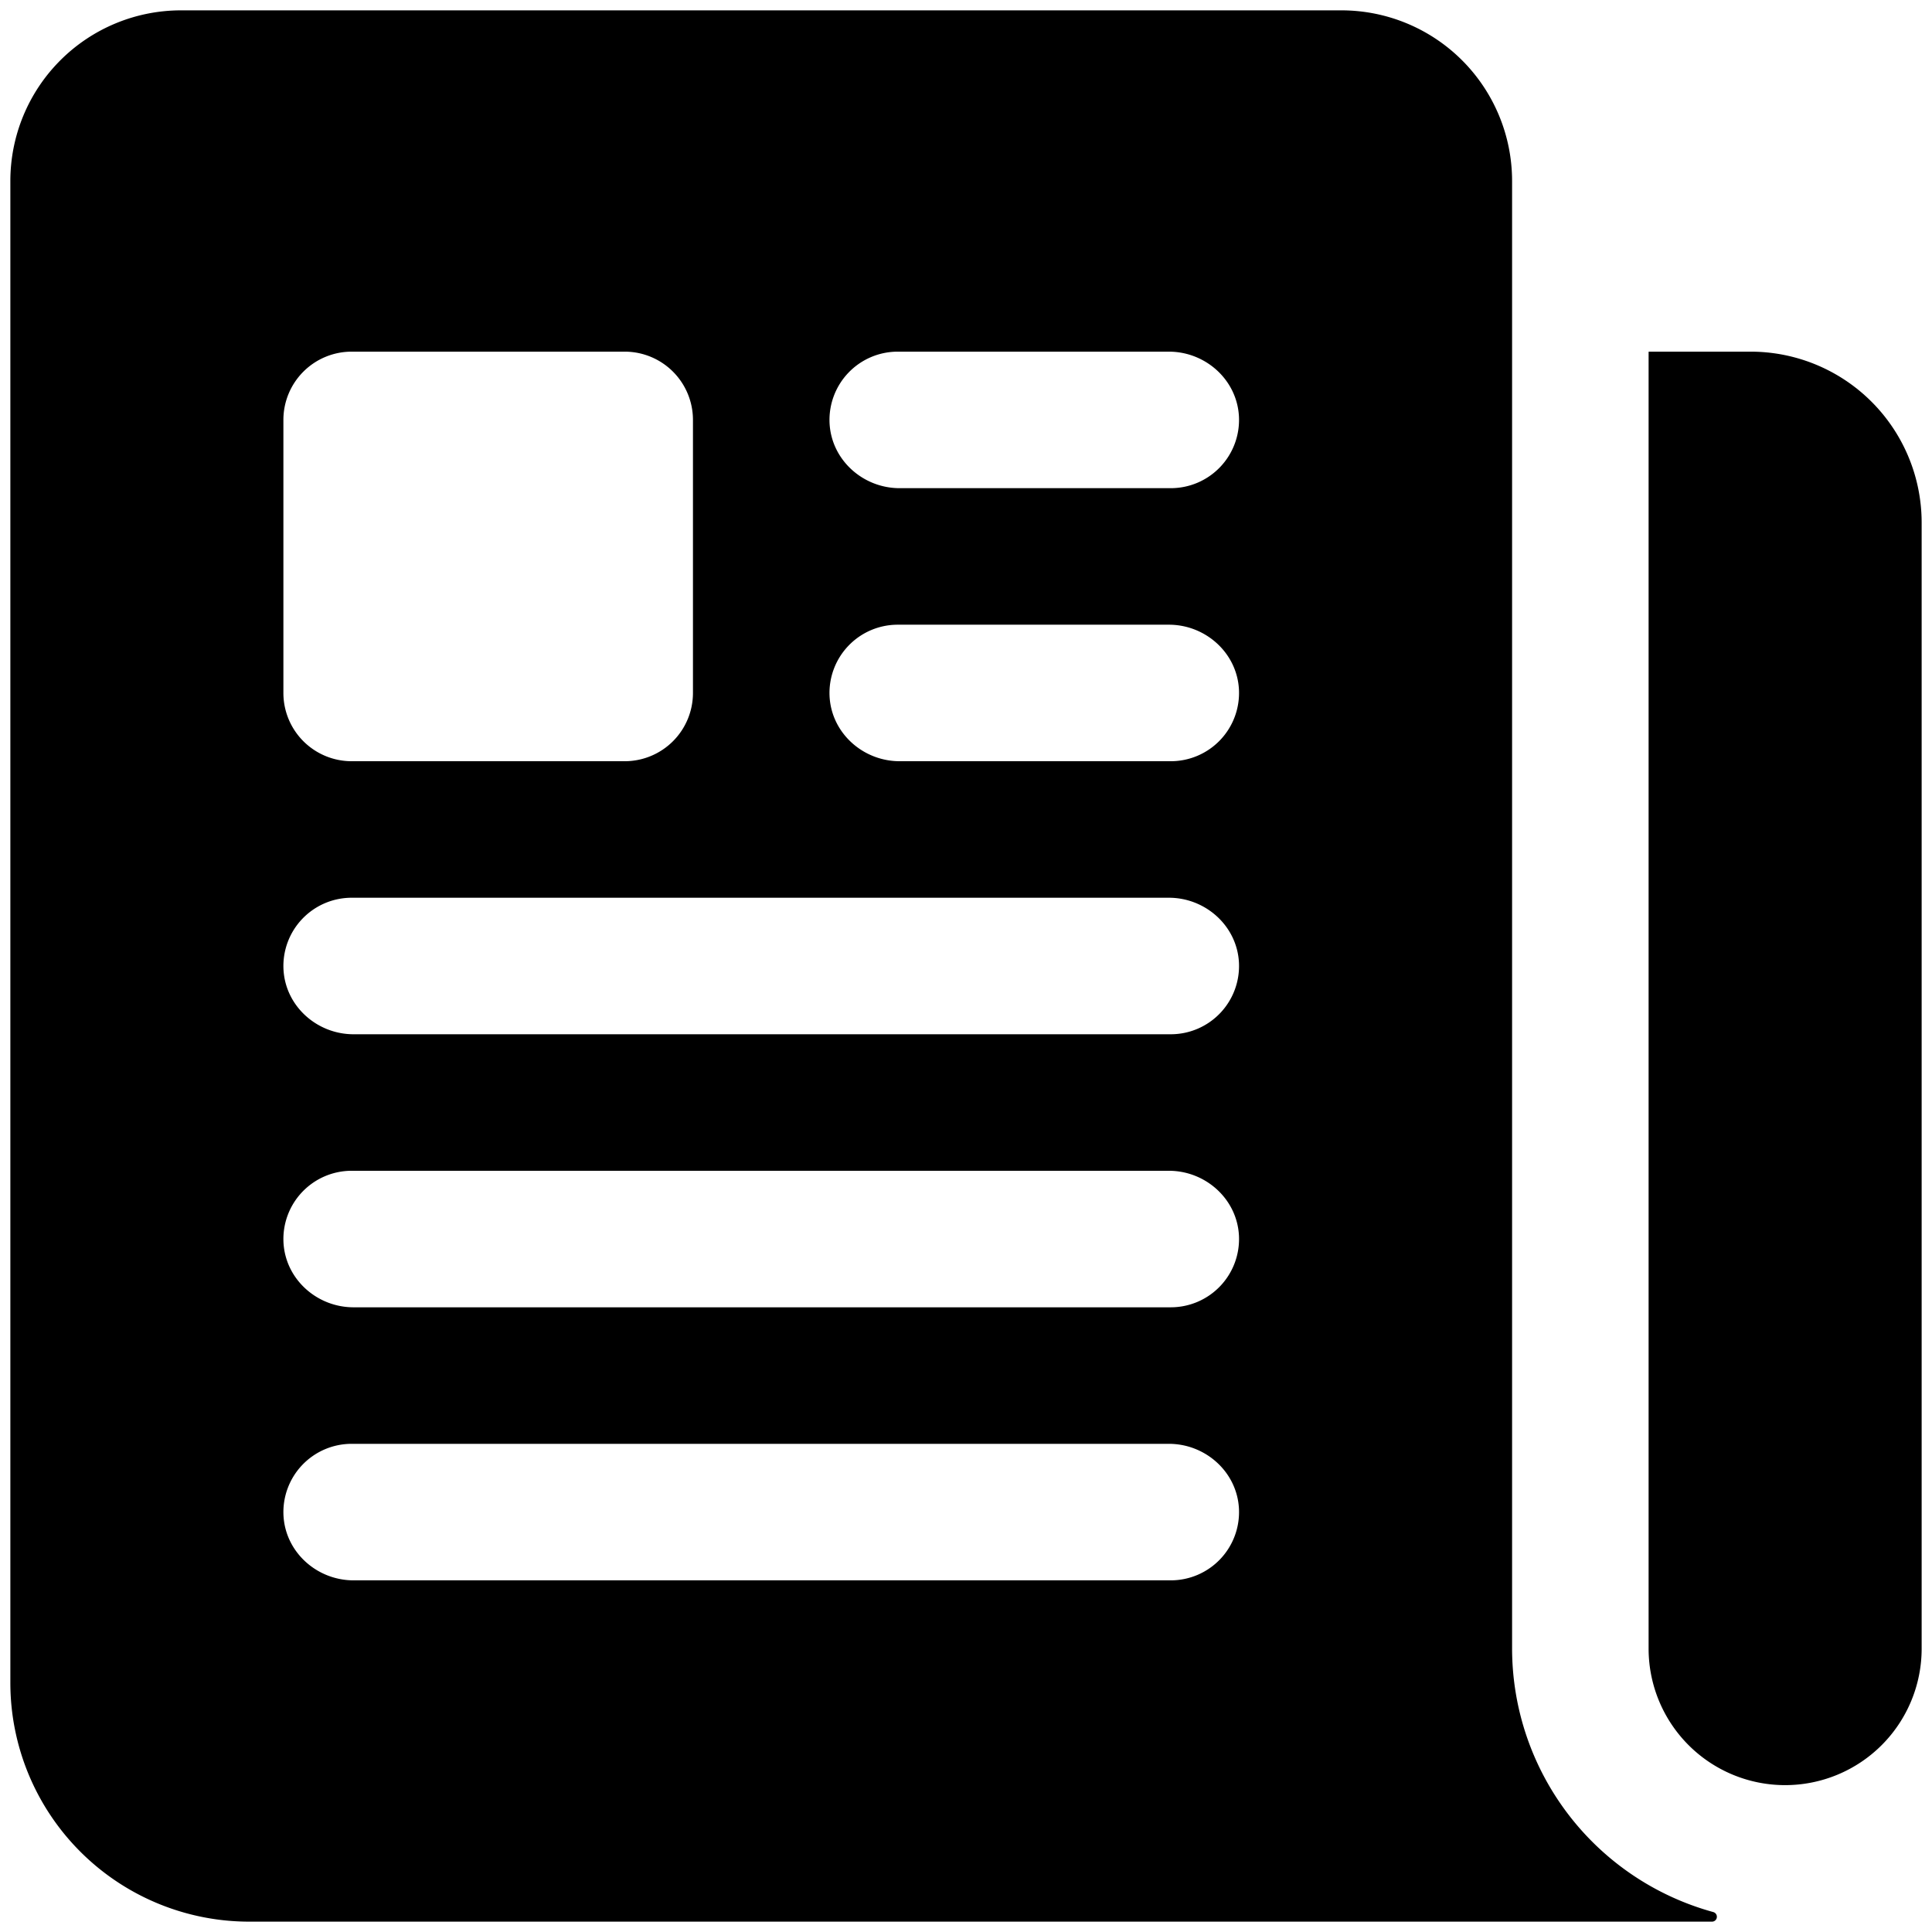 <?xml version="1.0" encoding="UTF-8" standalone="no"?>
<svg
   xmlns:dc="http://purl.org/dc/elements/1.1/"
   xmlns:cc="http://creativecommons.org/ns#"
   xmlns:rdf="http://www.w3.org/1999/02/22-rdf-syntax-ns#"
   xmlns:svg="http://www.w3.org/2000/svg"
   xmlns="http://www.w3.org/2000/svg"
   xmlns:sodipodi="http://sodipodi.sourceforge.net/DTD/sodipodi-0.dtd"
   xmlns:inkscape="http://www.inkscape.org/namespaces/inkscape"
   class="ionicon"
   viewBox="0 0 512 512"
   version="1.1"
   id="svg857"
   sodipodi:docname="newspaper.svg"
   inkscape:version="1.0.1 (c497b03c, 2020-09-10)">
  <defs
     id="defs861" />
  <sodipodi:namedview
     pagecolor="#ffffff"
     bordercolor="#666666"
     borderopacity="1"
     objecttolerance="10"
     gridtolerance="10"
     guidetolerance="10"
     inkscape:pageopacity="0"
     inkscape:pageshadow="2"
     inkscape:window-width="1740"
     inkscape:window-height="1049"
     id="namedview859"
     showgrid="false"
     inkscape:zoom="1.4355469"
     inkscape:cx="152.5551"
     inkscape:cy="260.17959"
     inkscape:window-x="0"
     inkscape:window-y="23"
     inkscape:window-maximized="1"
     inkscape:current-layer="svg857" />
  <title
     id="title851">Newspaper</title>
  <path
     d="m 463.931,93.192 h -26.931 a 0.102,0.102 0 0 0 -0.102,0.102 V 436.898 a 36.18,36.18 0 0 0 36.18,36.18 36.18,36.18 0 0 0 36.18,-36.18 V 138.518 A 45.326,45.326 0 0 0 463.931,93.192 Z"
     id="path853"
     style="stroke-width:1.131" />
  <path
     d="M 400.718,436.898 V 47.967 A 45.224,45.224 0 0 0 355.494,2.743 H 47.967 A 45.224,45.224 0 0 0 2.743,47.967 V 445.943 a 63.314,63.314 0 0 0 63.314,63.314 H 453.688 a 1.289,1.289 0 0 0 1.3,-1.3 1.289,1.289 0 0 0 -0.961,-1.244 72.484,72.484 0 0 1 -53.308,-69.815 z M 75.102,111.282 A 18.09,18.09 0 0 1 93.192,93.192 h 72.359 a 18.09,18.09 0 0 1 18.09,18.09 v 72.359 a 18.09,18.09 0 0 1 -18.09,18.09 H 93.192 A 18.09,18.09 0 0 1 75.102,183.641 Z M 310.269,418.808 H 93.701 c -9.735,0 -18.09,-7.485 -18.576,-17.219 A 18.09,18.09 0 0 1 93.192,382.629 H 309.761 c 9.735,0 18.09,7.485 18.576,17.219 a 18.09,18.09 0 0 1 -18.067,18.96 z m 0,-72.359 H 93.701 c -9.735,0 -18.09,-7.485 -18.576,-17.219 A 18.09,18.09 0 0 1 93.192,310.269 H 309.761 c 9.735,0 18.09,7.485 18.576,17.219 a 18.09,18.09 0 0 1 -18.067,18.96 z m 0,-72.359 H 93.701 c -9.735,0 -18.09,-7.485 -18.576,-17.219 A 18.09,18.09 0 0 1 93.192,237.91 H 309.761 c 9.735,0 18.09,7.485 18.576,17.219 a 18.09,18.09 0 0 1 -18.067,18.96 z m 0,-72.359 h -71.85 c -9.735,0 -18.09,-7.485 -18.576,-17.219 a 18.09,18.09 0 0 1 18.067,-18.96 h 71.85 c 9.735,0 18.09,7.485 18.576,17.219 a 18.09,18.09 0 0 1 -18.067,18.96 z m 0,-72.359 h -71.85 c -9.735,0 -18.09,-7.485 -18.576,-17.219 A 18.09,18.09 0 0 1 237.91,93.192 h 71.85 c 9.735,0 18.09,7.485 18.576,17.219 a 18.09,18.09 0 0 1 -18.067,18.96 z"
     id="path855"
     style="stroke-width:1.131" />
</svg>
